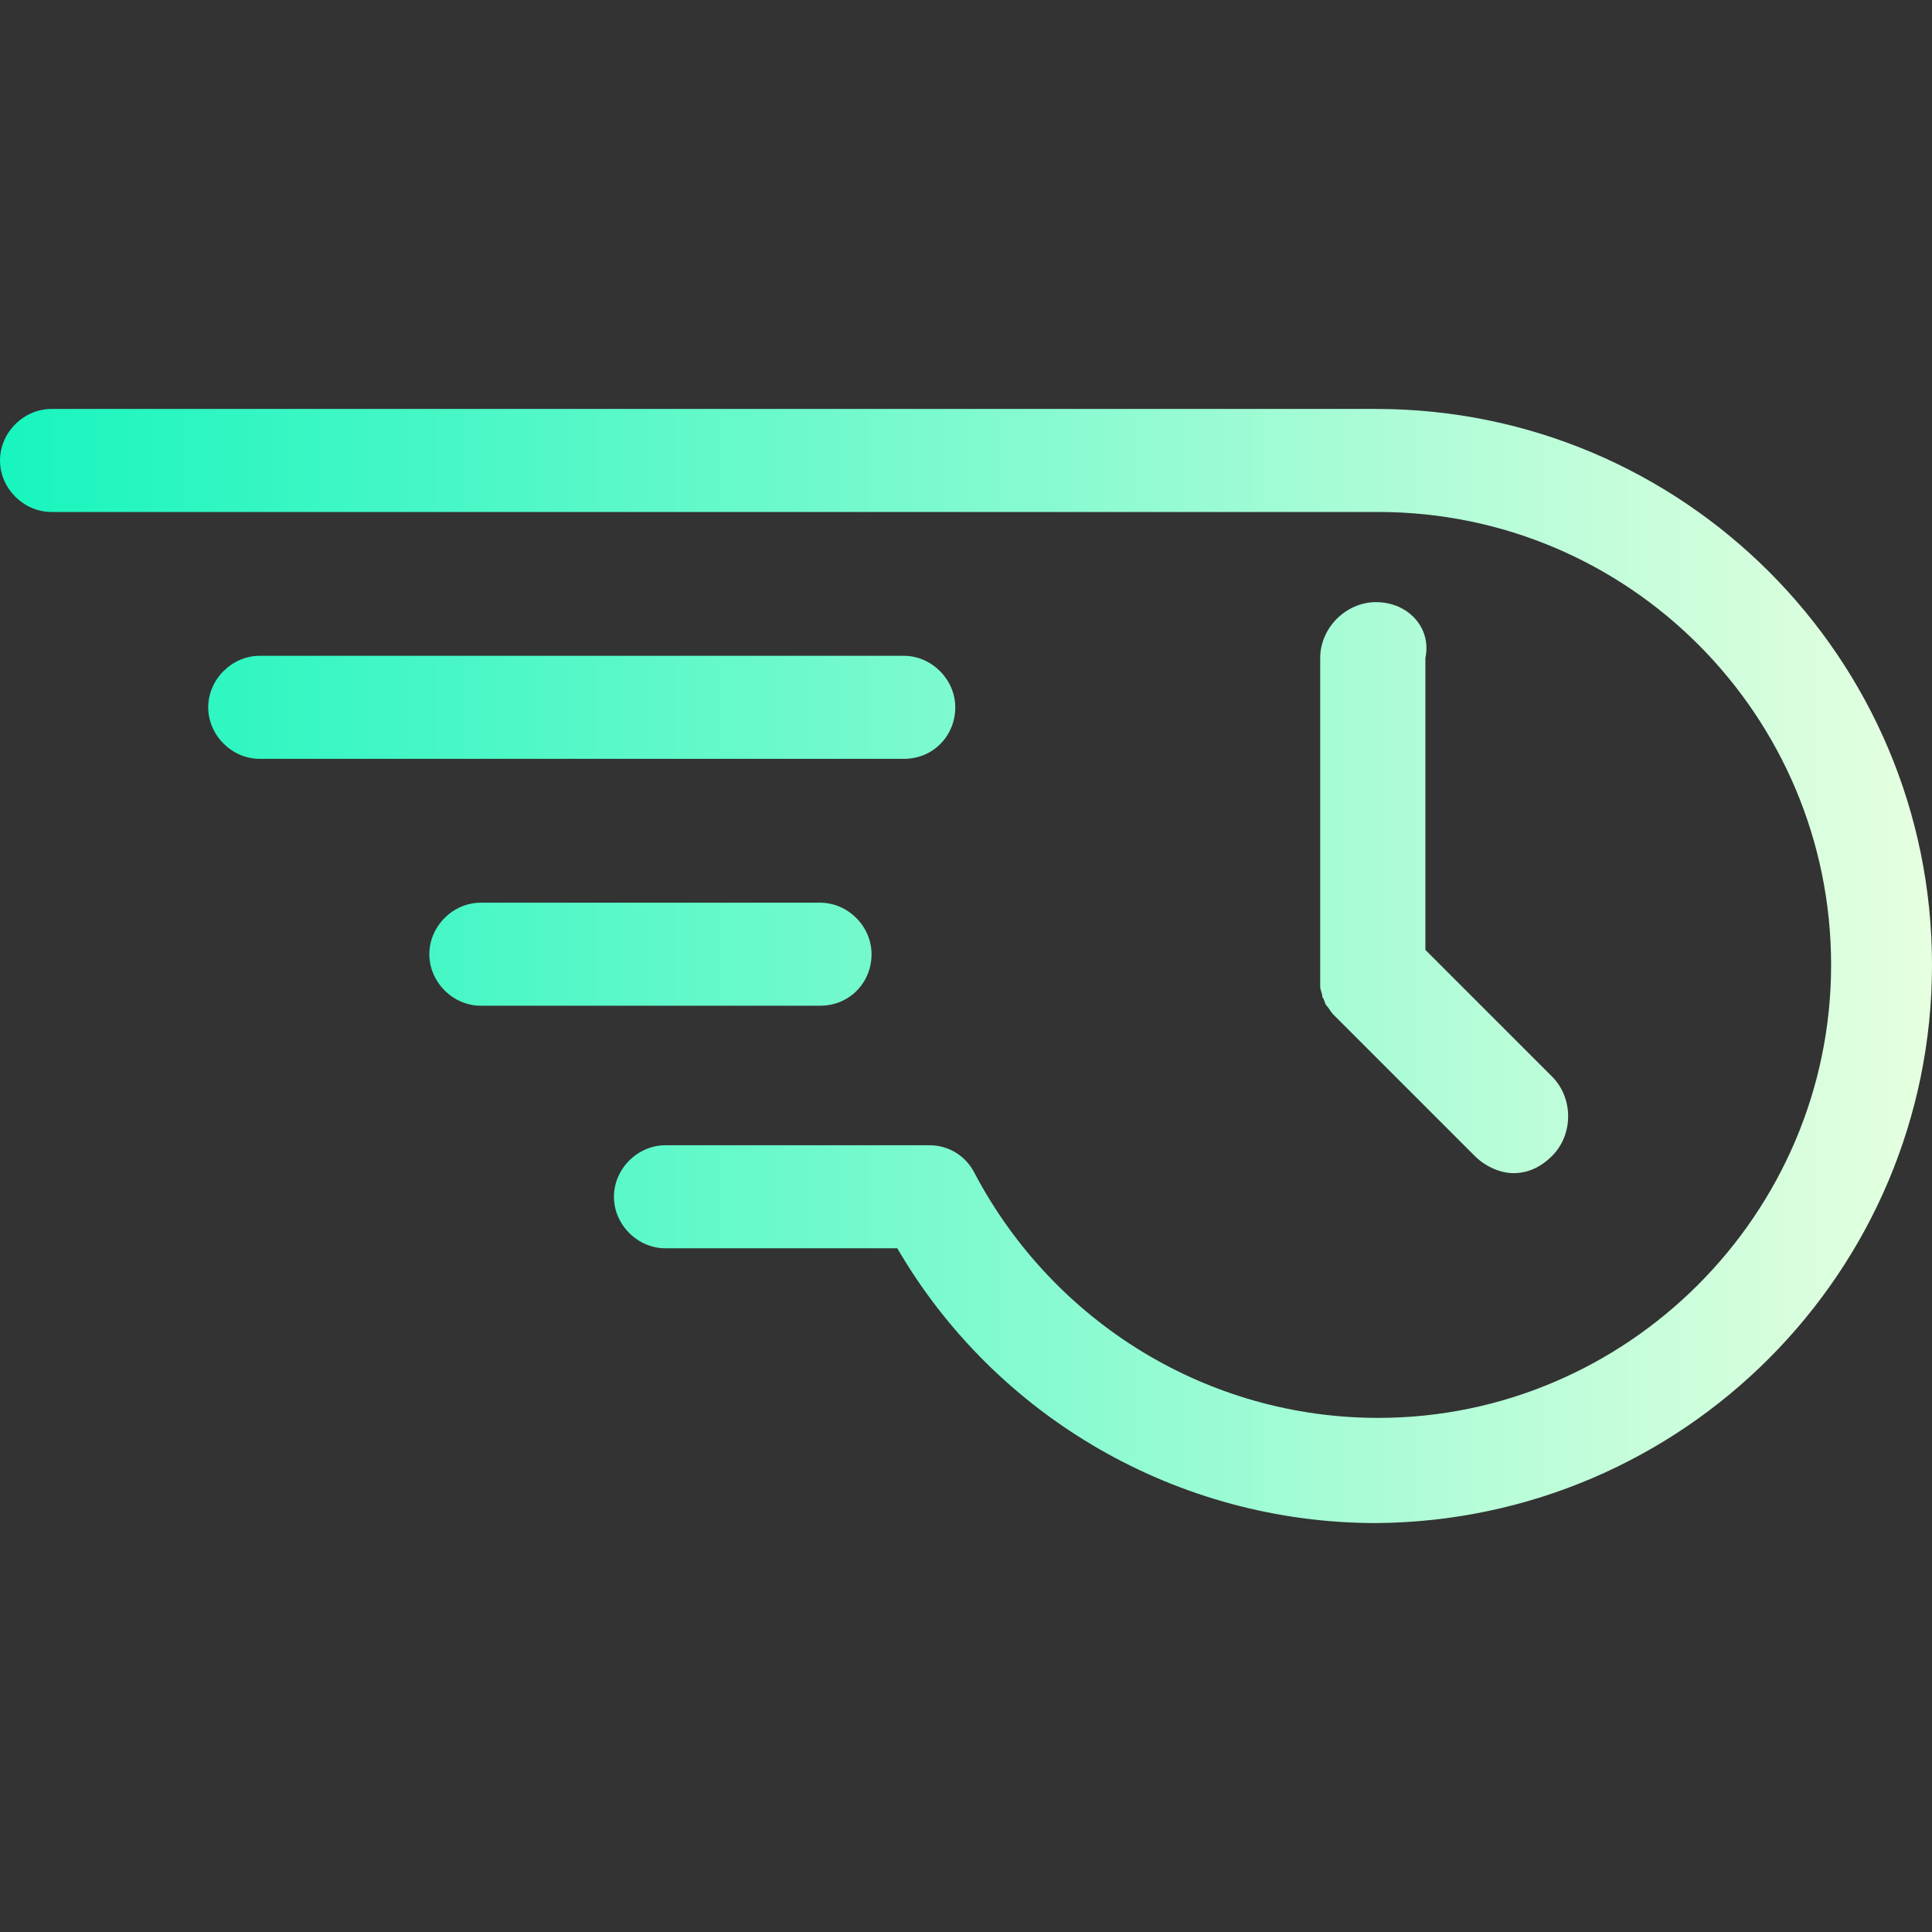 <?xml version="1.0" encoding="utf-8"?>
<!-- Generator: Adobe Illustrator 16.0.0, SVG Export Plug-In . SVG Version: 6.00 Build 0)  -->
<!DOCTYPE svg PUBLIC "-//W3C//DTD SVG 1.1//EN" "http://www.w3.org/Graphics/SVG/1.1/DTD/svg11.dtd">
<svg version="1.1" id="Layer_1" xmlns="http://www.w3.org/2000/svg" xmlns:xlink="http://www.w3.org/1999/xlink" x="0px" y="0px"
	 width="200px" height="200px" viewBox="495.275 320.945 200 200" enable-background="new 495.275 320.945 200 200"
	 xml:space="preserve">
<rect x="495.275" y="320.945" width="200" height="200" fill="#333333" stroke="none"/>
<g>
	<linearGradient id="SVGID_1_" gradientUnits="userSpaceOnUse" x1="495.275" y1="420.945" x2="695.275" y2="420.945">
		<stop  offset="0" style="stop-color:#18f5be"/>
		<stop  offset="1" style="stop-color:#e6ffe0"/>
	</linearGradient>
	<path fill="url(#SVGID_1_)" d="M594.164,394.168c0-2.89-2.445-5.334-5.333-5.334h-66.667c-2.889,0-5.334,2.444-5.334,5.334
		c0,2.889,2.445,5.333,5.334,5.333h66.667C591.941,399.501,594.164,397.057,594.164,394.168z M585.497,419.723
		c0-2.889-2.444-5.333-5.333-5.333h-35.111c-2.889,0-5.333,2.444-5.333,5.333c0,2.89,2.444,5.334,5.333,5.334h35.111
		C583.275,425.057,585.497,422.612,585.497,419.723z M637.719,363.278H500.608c-2.889,0-5.333,2.444-5.333,5.334
		c0,2.889,2.444,5.333,5.333,5.333h137.333c26,0,46.889,21.111,46.889,46.889c0,25.778-21.111,46.89-46.889,46.89
		c-17.556,0-33.556-9.778-41.778-25.334c-0.889-1.777-2.667-2.889-4.667-2.889h-27.333c-2.889,0-5.333,2.444-5.333,5.333
		s2.444,5.334,5.333,5.334h24c10.223,17.556,29.111,28.444,49.556,28.444c31.778-0.223,57.556-26,57.556-57.778
		C695.275,389.057,669.497,363.278,637.719,363.278z M637.719,383.278c-3.111,0-5.777,2.667-5.777,5.778v32.889l0,0
		c0,0.444,0,0.667,0,1.111l0,0c0,0.444,0.222,0.666,0.222,1.11l0,0c0.223,0.223,0.223,0.667,0.445,0.89l0,0
		c0.222,0.222,0.443,0.666,0.666,0.889l0,0l14.667,14.667c1.111,1.111,2.666,1.777,4,1.777c1.556,0,2.889-0.666,4-1.777
		c2.222-2.223,2.222-6,0-8.223l-13.111-13.111v-30.222C643.497,385.945,641.052,383.278,637.719,383.278z"/>
	<rect x="495.275" y="320.945" fill="none" width="200" height="200"/>
</g>
</svg>
